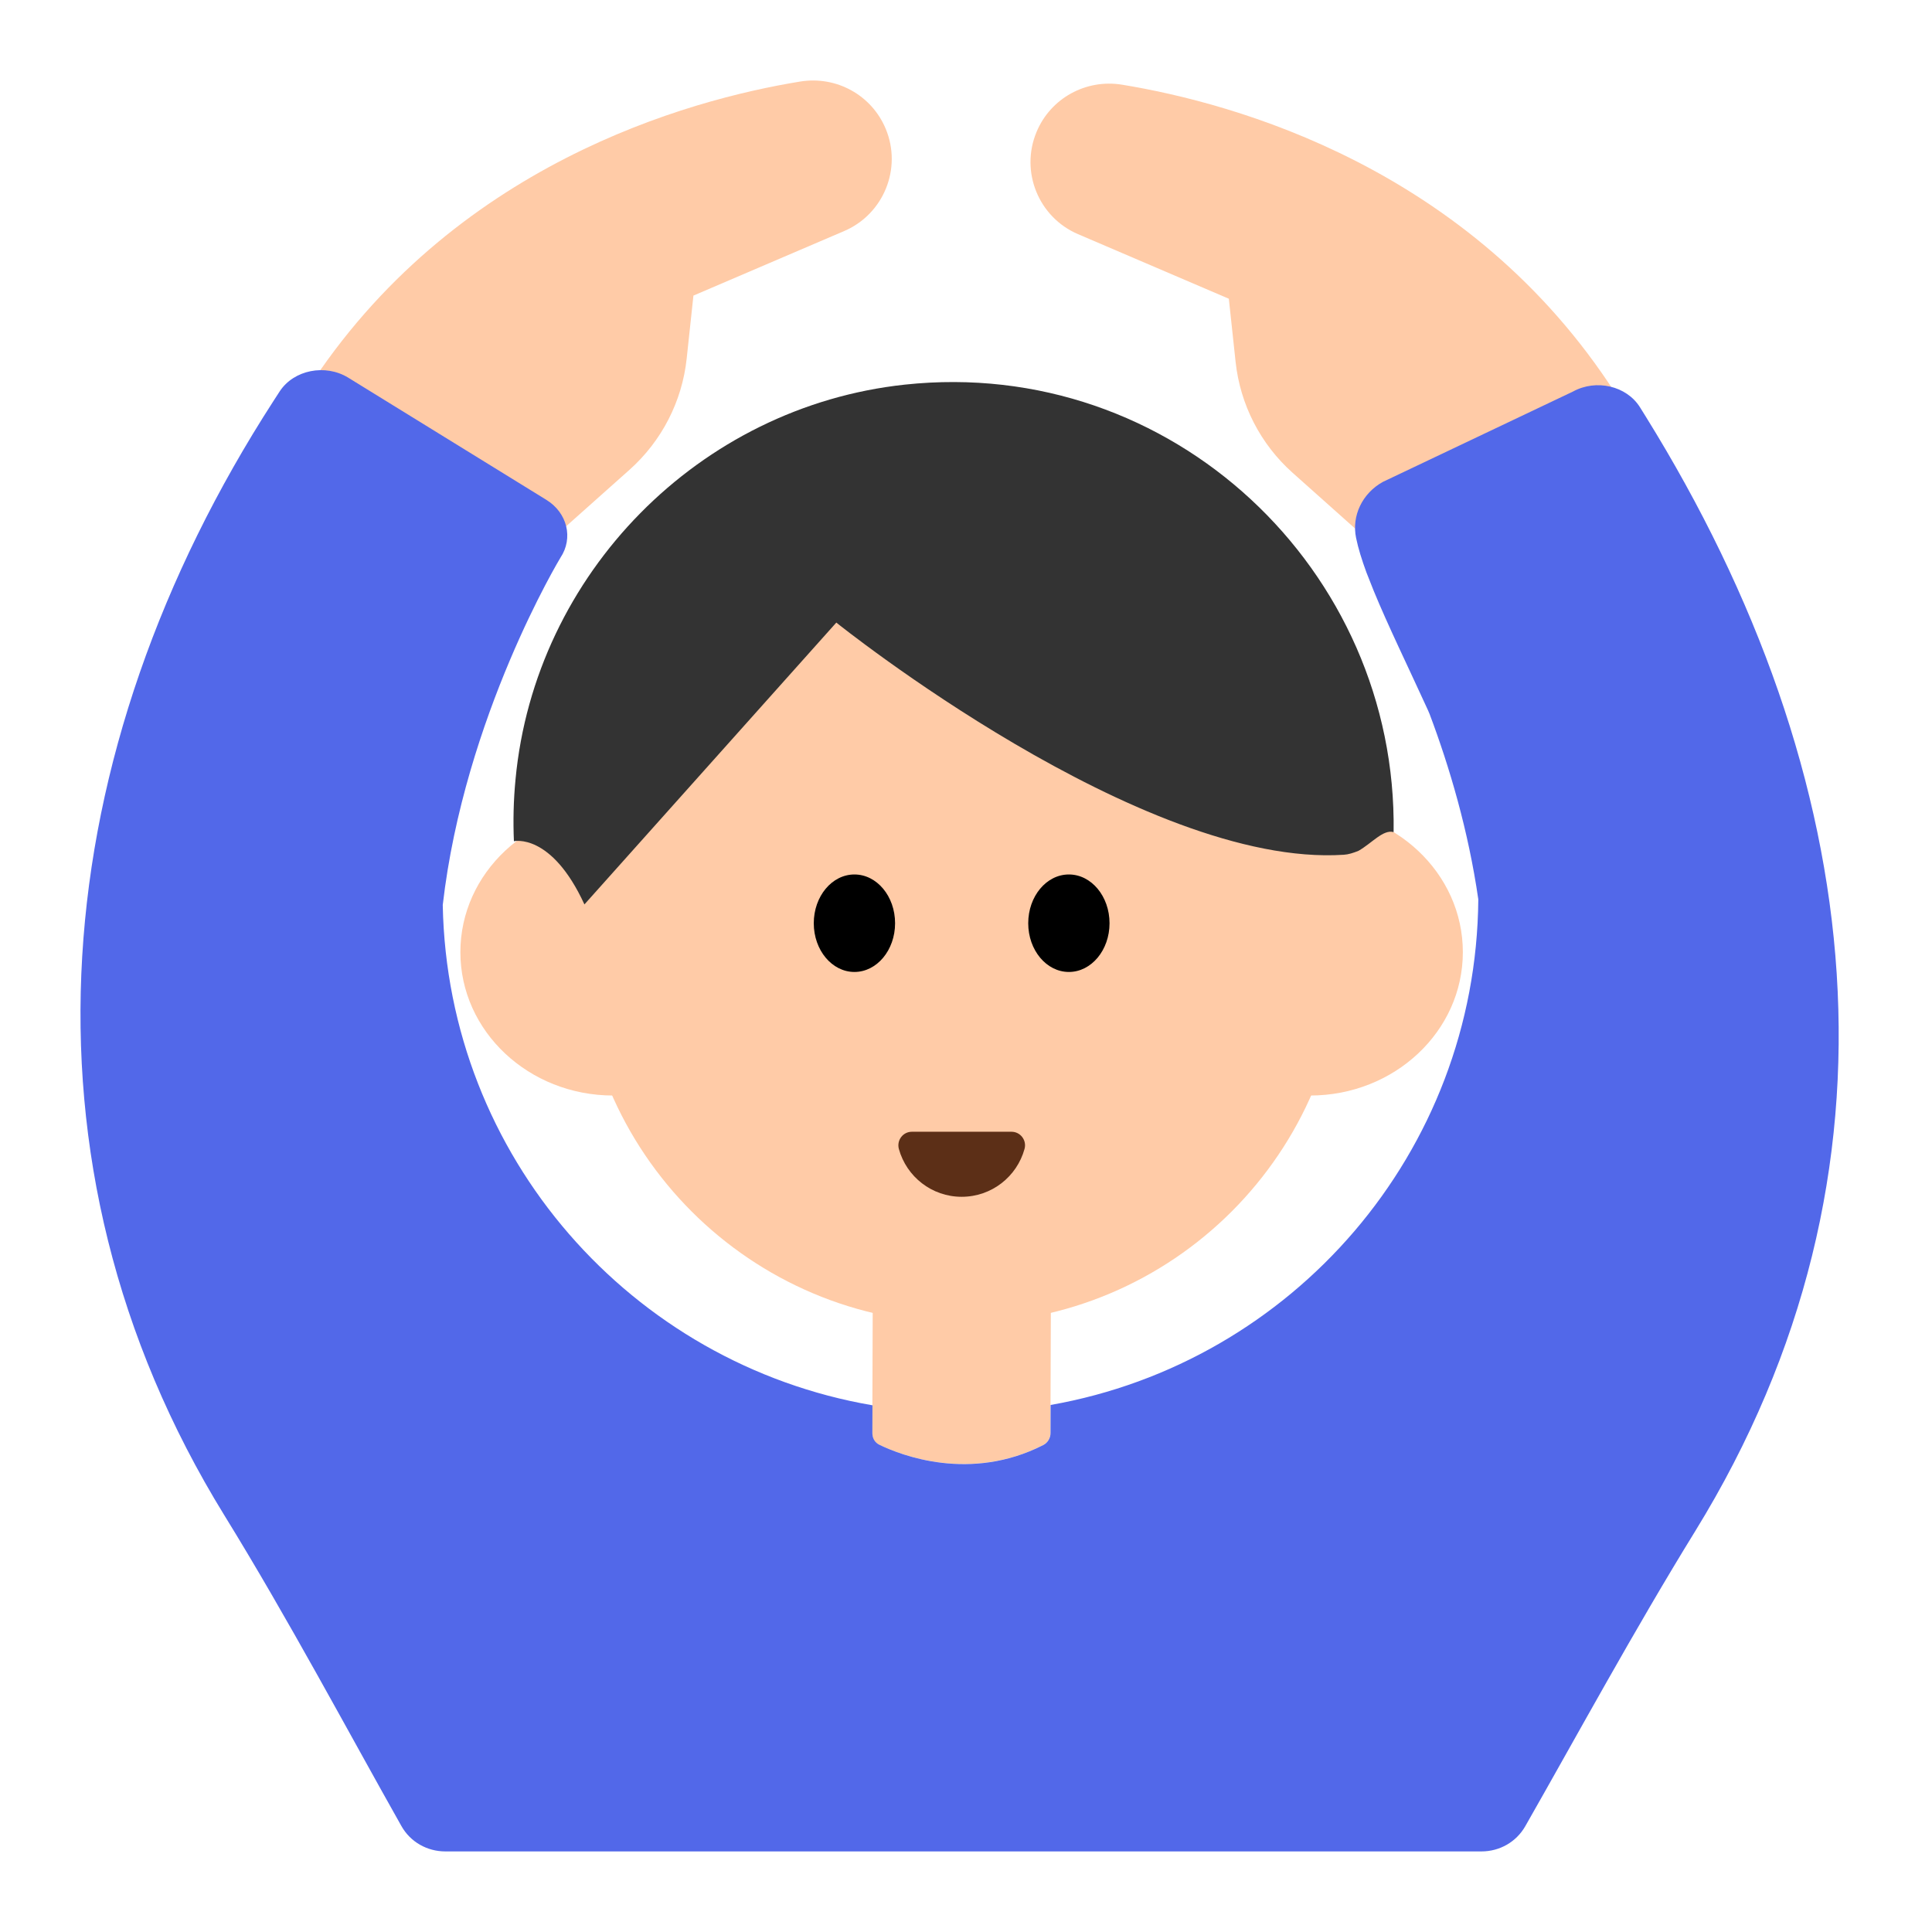 <svg width="24" height="24" viewBox="0 0 24 24" fill="none" xmlns="http://www.w3.org/2000/svg">
<g clip-path="url(#clip0_1577_2803)">
<path d="M6.922 6.636L7.822 5.834C8.22 5.478 8.473 4.987 8.53 4.456L8.614 3.672L10.487 2.87C10.977 2.66 11.208 2.093 11.003 1.601C10.828 1.18 10.389 0.94 9.94 1.013C8.547 1.24 5.61 2.044 3.805 4.858L6.922 6.636Z" fill="#FFCBA7"/>
<path d="M16.956 6.675L16.057 5.873C15.658 5.517 15.406 5.026 15.349 4.495L15.265 3.711L13.392 2.909C12.901 2.699 12.671 2.132 12.876 1.64C13.05 1.22 13.49 0.979 13.938 1.052C15.332 1.28 18.268 2.083 20.074 4.897L16.956 6.675Z" fill="#FFCBA7"/>
<path d="M11.946 16.439C14.566 16.439 16.689 14.316 16.689 11.696C16.689 9.077 14.566 6.953 11.946 6.953C9.327 6.953 7.203 9.077 7.203 11.696C7.203 14.316 9.327 16.439 11.946 16.439Z" fill="#FFCBA7"/>
<path d="M7.617 13.609C8.666 13.609 9.516 12.812 9.516 11.828C9.516 10.844 8.666 10.047 7.617 10.047C6.569 10.047 5.719 10.844 5.719 11.828C5.719 12.812 6.569 13.609 7.617 13.609Z" fill="#FFCBA7"/>
<path d="M16.274 13.609C17.322 13.609 18.172 12.812 18.172 11.828C18.172 10.844 17.322 10.047 16.274 10.047C15.225 10.047 14.375 10.844 14.375 11.828C14.375 12.812 15.225 13.609 16.274 13.609Z" fill="#FFCBA7"/>
<path d="M10.925 17.948C11.195 18.078 12.052 18.412 12.96 17.95C13.014 17.922 13.049 17.863 13.049 17.802L13.05 17.453L13.055 16.004H10.842L10.837 17.457L10.836 17.805C10.836 17.867 10.868 17.921 10.924 17.948L10.925 17.948Z" fill="#FFCBA7"/>
<path d="M17.312 10.337C17.36 7.081 14.558 4.422 11.24 4.778C8.688 5.052 6.644 7.126 6.404 9.682C6.379 9.941 6.373 10.198 6.384 10.45C6.384 10.45 6.848 10.34 7.26 11.235L10.389 7.734C10.389 7.734 14.188 10.784 16.694 10.618C16.749 10.615 16.813 10.595 16.876 10.569C17.043 10.474 17.183 10.3 17.312 10.337Z" fill="#333333"/>
<path d="M10.614 12.074C10.893 12.074 11.119 11.803 11.119 11.469C11.119 11.134 10.893 10.863 10.614 10.863C10.335 10.863 10.109 11.134 10.109 11.469C10.109 11.803 10.335 12.074 10.614 12.074Z" fill="black"/>
<path d="M13.278 12.074C13.557 12.074 13.783 11.803 13.783 11.469C13.783 11.134 13.557 10.863 13.278 10.863C12.999 10.863 12.773 11.134 12.773 11.469C12.773 11.803 12.999 12.074 13.278 12.074Z" fill="black"/>
<path d="M12.565 14.059C12.677 14.059 12.757 14.166 12.727 14.273C12.632 14.616 12.319 14.867 11.946 14.867C11.574 14.867 11.261 14.616 11.166 14.273C11.137 14.165 11.216 14.059 11.328 14.059H12.565Z" fill="#5C2F17"/>
<path d="M20.445 5.176C20.421 5.136 20.396 5.097 20.371 5.057C20.204 4.793 19.828 4.706 19.54 4.864L17.179 5.986C16.925 6.126 16.788 6.406 16.846 6.683C16.872 6.811 16.917 6.955 16.975 7.113L17.067 7.345C17.241 7.768 17.485 8.268 17.739 8.823C17.746 8.838 17.753 8.854 17.759 8.87C18.006 9.525 18.241 10.32 18.364 11.172C18.339 14.32 16.053 16.925 13.051 17.453L13.05 17.803C13.05 17.864 13.014 17.923 12.96 17.951C12.052 18.413 11.196 18.079 10.925 17.948C10.869 17.921 10.837 17.867 10.837 17.805L10.838 17.457C7.845 16.944 5.559 14.369 5.5 11.242C5.769 8.899 6.962 6.928 6.962 6.928C7.125 6.684 7.047 6.368 6.785 6.208L4.325 4.691C4.04 4.517 3.65 4.595 3.475 4.861C3.449 4.901 3.424 4.94 3.398 4.98C0.589 9.328 0.073 14.418 2.786 18.822C3.58 20.109 4.328 21.517 4.986 22.683C5.097 22.881 5.305 22.999 5.532 22.999H18.403C18.629 22.999 18.836 22.882 18.948 22.685C19.58 21.577 20.299 20.252 21.06 19.018C23.804 14.563 23.204 9.623 20.445 5.176Z" fill="#5268E9"/>
</g>
<defs>
<clipPath id="clip0_1577_2803">
<rect width="24" height="24" fill="white"/>
</clipPath>
</defs>
</svg>

